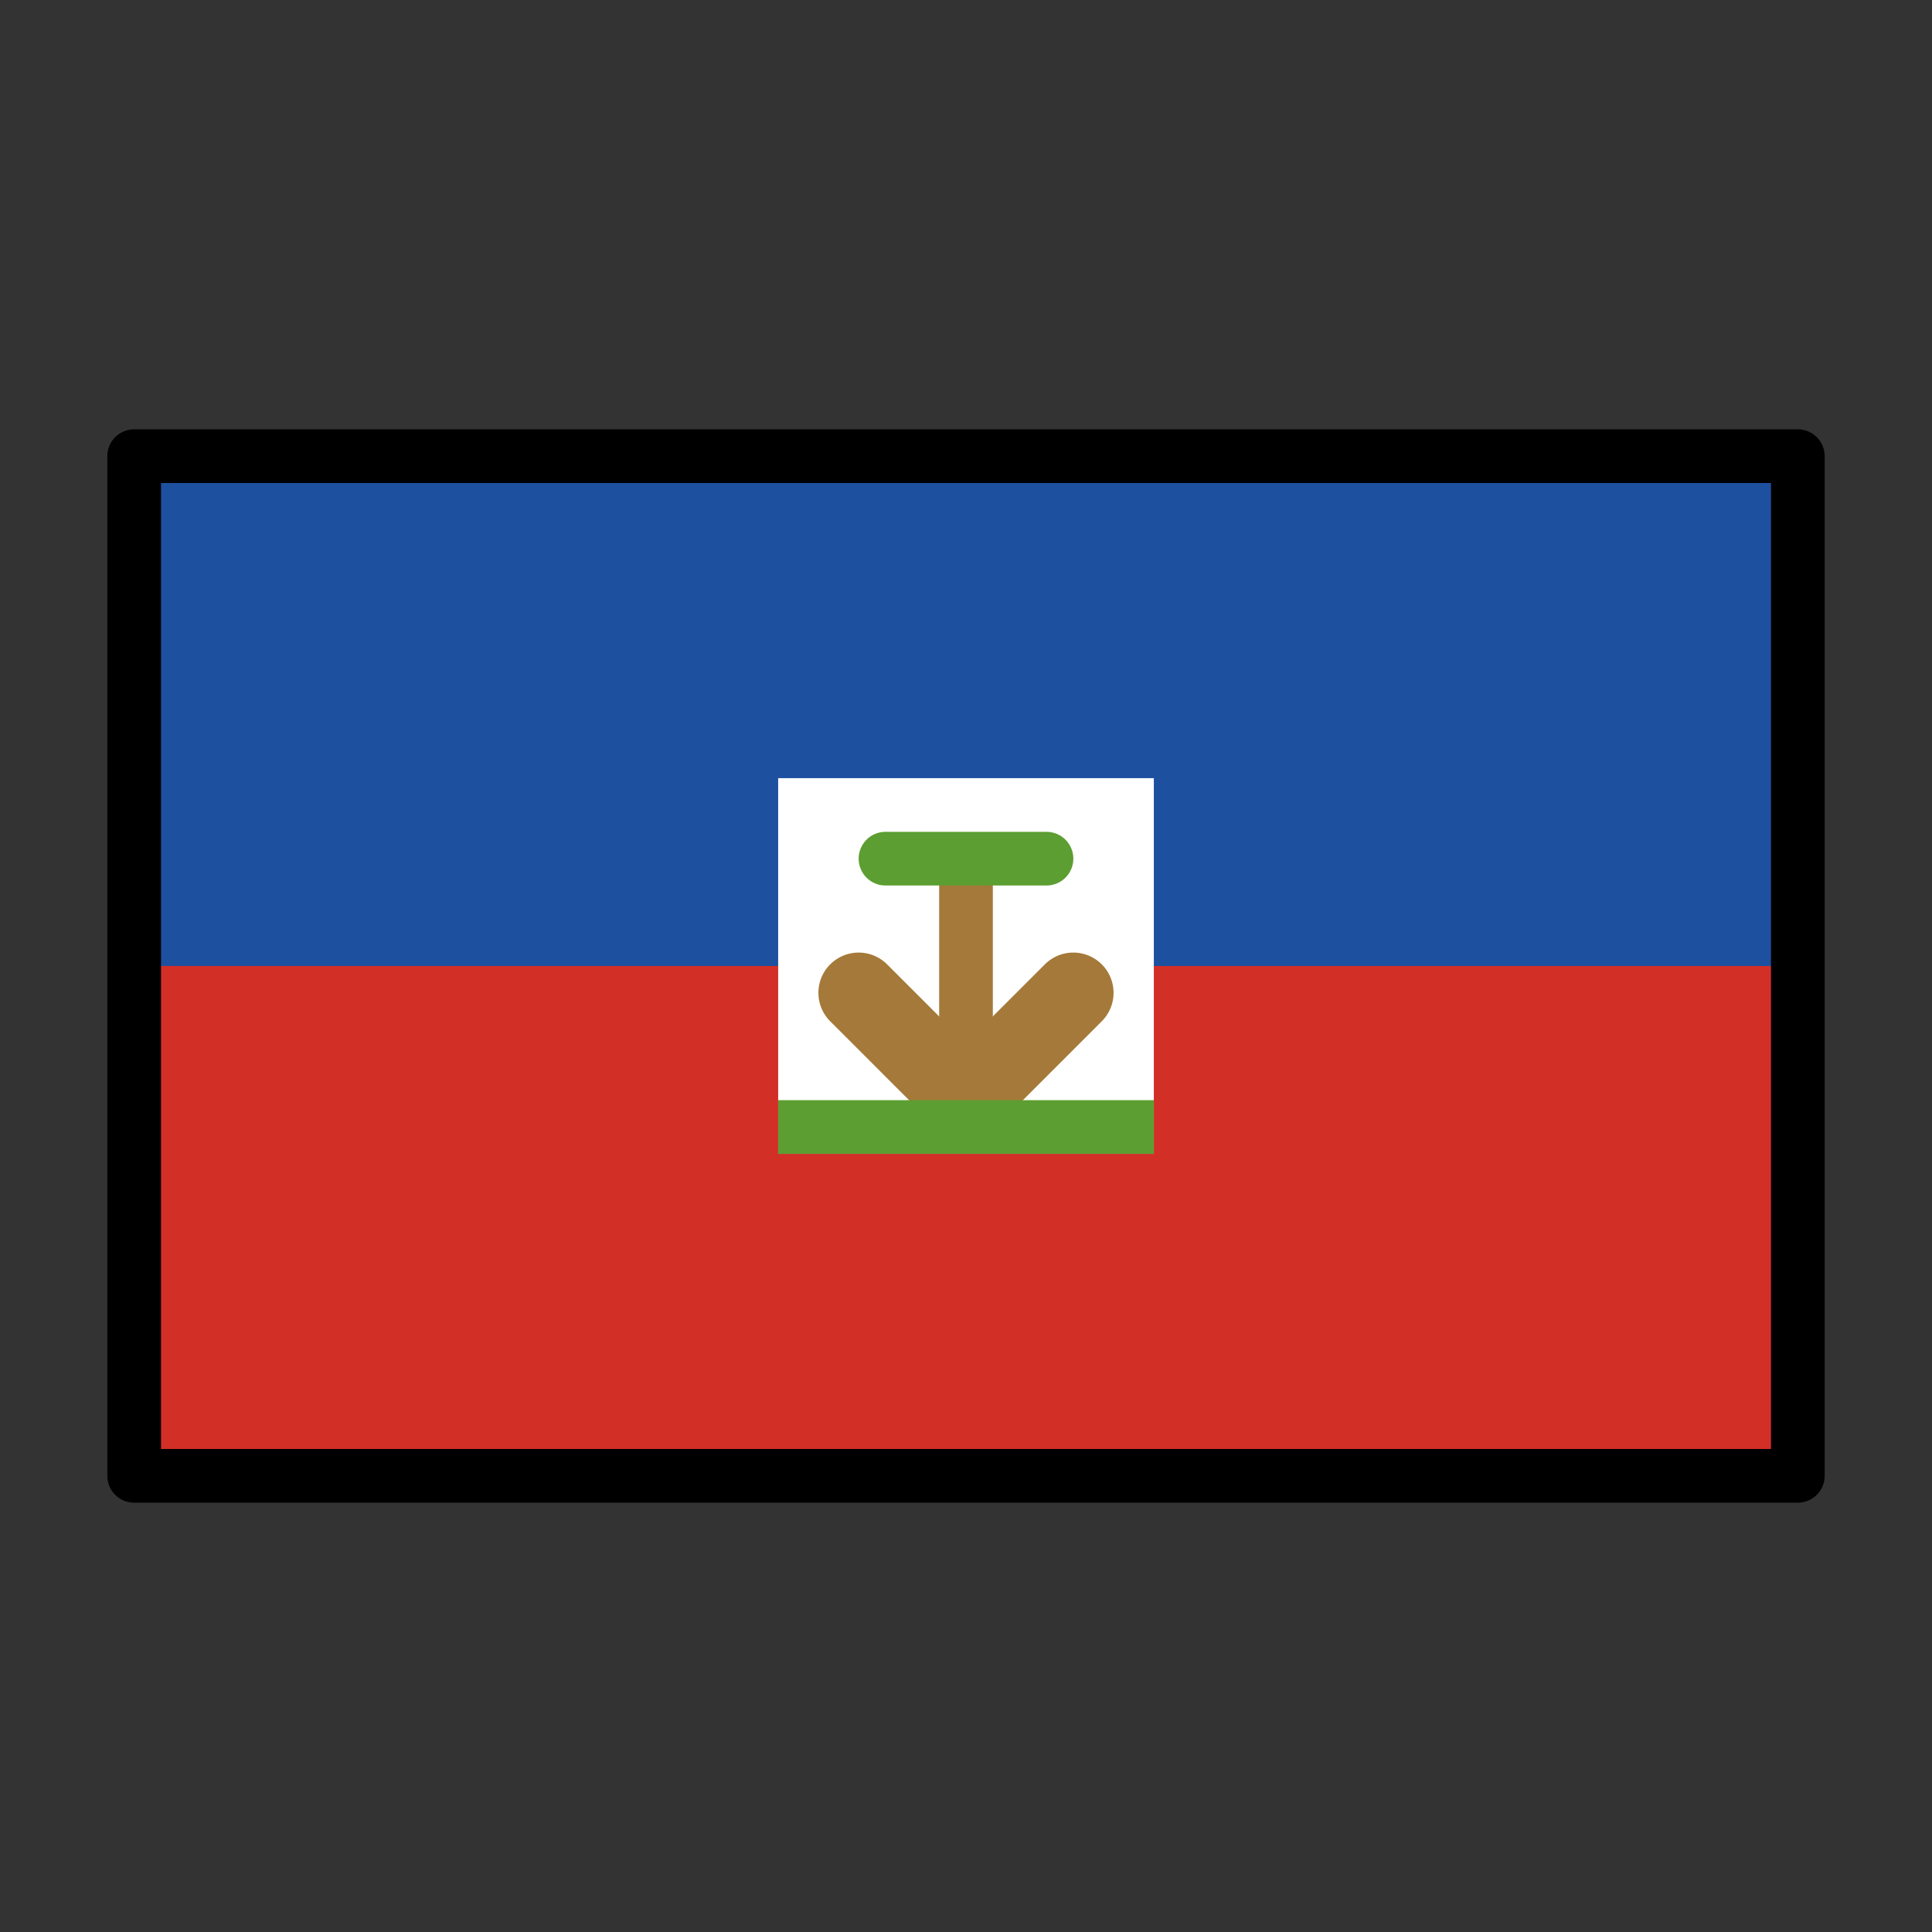 <?xml version="1.0" encoding="UTF-8" standalone="no"?>
<svg
   id="emoji"
   viewBox="0 0 72 72"
   version="1.1"
   sodipodi:docname="Haiti.svg"
   inkscape:version="1.2 (dc2aeda, 2022-05-15)"
   xmlns:inkscape="http://www.inkscape.org/namespaces/inkscape"
   xmlns:sodipodi="http://sodipodi.sourceforge.net/DTD/sodipodi-0.dtd"
   xmlns="http://www.w3.org/2000/svg"
   xmlns:svg="http://www.w3.org/2000/svg">
  <rect x="0" y="0" width="72" height="72" fill="#333333" stroke="none"/>
  <defs
     id="defs108506" />
  <sodipodi:namedview
     id="namedview108504"
     pagecolor="#ffffff"
     bordercolor="#000000"
     borderopacity="0.25"
     inkscape:showpageshadow="2"
     inkscape:pageopacity="0.0"
     inkscape:pagecheckerboard="0"
     inkscape:deskcolor="#d1d1d1"
     showgrid="false"
     inkscape:zoom="3.2777778"
     inkscape:cx="-13.271186"
     inkscape:cy="36"
     inkscape:window-width="1309"
     inkscape:window-height="456"
     inkscape:window-x="0"
     inkscape:window-y="25"
     inkscape:window-maximized="0"
     inkscape:current-layer="emoji" />
  <path
     id="path108705"
     style="fill:#1e50a0"
     d="M 5,17 H 67 V 55 H 5 Z" />
  <path
     id="path108708"
     style="fill:#d22f27"
     d="M 5,36 H 67 V 55 H 5 Z" />
  <path
     id="path108711"
     style="fill:#ffffff"
     d="M 29,29 H 43 V 43 H 29 Z" />
  <path
     style="color:#000000;fill:#a57939;stroke-linecap:round;stroke-linejoin:round"
     d="m 36,32 a 1,1 0 0 0 -1,1 v 8 a 1,1 0 0 0 1,1 1,1 0 0 0 1,-1 v -8 a 1,1 0 0 0 -1,-1 z"
     id="path108693" />
  <path
     style="color:#000000;fill:#a57939;stroke-linecap:round;stroke-linejoin:round"
     d="m 40,35.5 a 1.5,1.5 0 0 0 -1.061,0.439 l -4,4 a 1.5,1.5 0 0 0 0,2.121 1.5,1.5 0 0 0 2.121,0 l 4,-4 a 1.5,1.5 0 0 0 0,-2.121 A 1.5,1.5 0 0 0 40,35.5 Z"
     id="path108696" />
  <path
     style="color:#000000;fill:#a57939;stroke-linecap:round;stroke-linejoin:round"
     d="m 32,35.5 a 1.5,1.5 0 0 0 -1.061,0.439 1.5,1.5 0 0 0 0,2.121 l 4,4 a 1.5,1.5 0 0 0 2.121,0 1.5,1.5 0 0 0 0,-2.121 l -4,-4 A 1.5,1.5 0 0 0 32,35.5 Z"
     id="path108699" />
  <path
     style="color:#000000;fill:#5c9e31;stroke-linecap:round;stroke-linejoin:round"
     d="m 33,31 a 1,1 0 0 0 -1,1 1,1 0 0 0 1,1 h 6 a 1,1 0 0 0 1,-1 1,1 0 0 0 -1,-1 z"
     id="path108702" />
  <path
     id="path108714"
     style="fill:#5c9e31"
     d="m 29,41 h 14 v 2 H 29 Z" />
  <path
     style="color:#000000;fill:#000000;stroke-linecap:round;stroke-linejoin:round;-inkscape-stroke:none"
     d="m 5,16 a 1,1 0 0 0 -1,1 v 38 a 1,1 0 0 0 1,1 h 62 a 1,1 0 0 0 1,-1 V 17 a 1,1 0 0 0 -1,-1 z m 1,2 H 66 V 54 H 6 Z"
     id="path108690" />
</svg>
